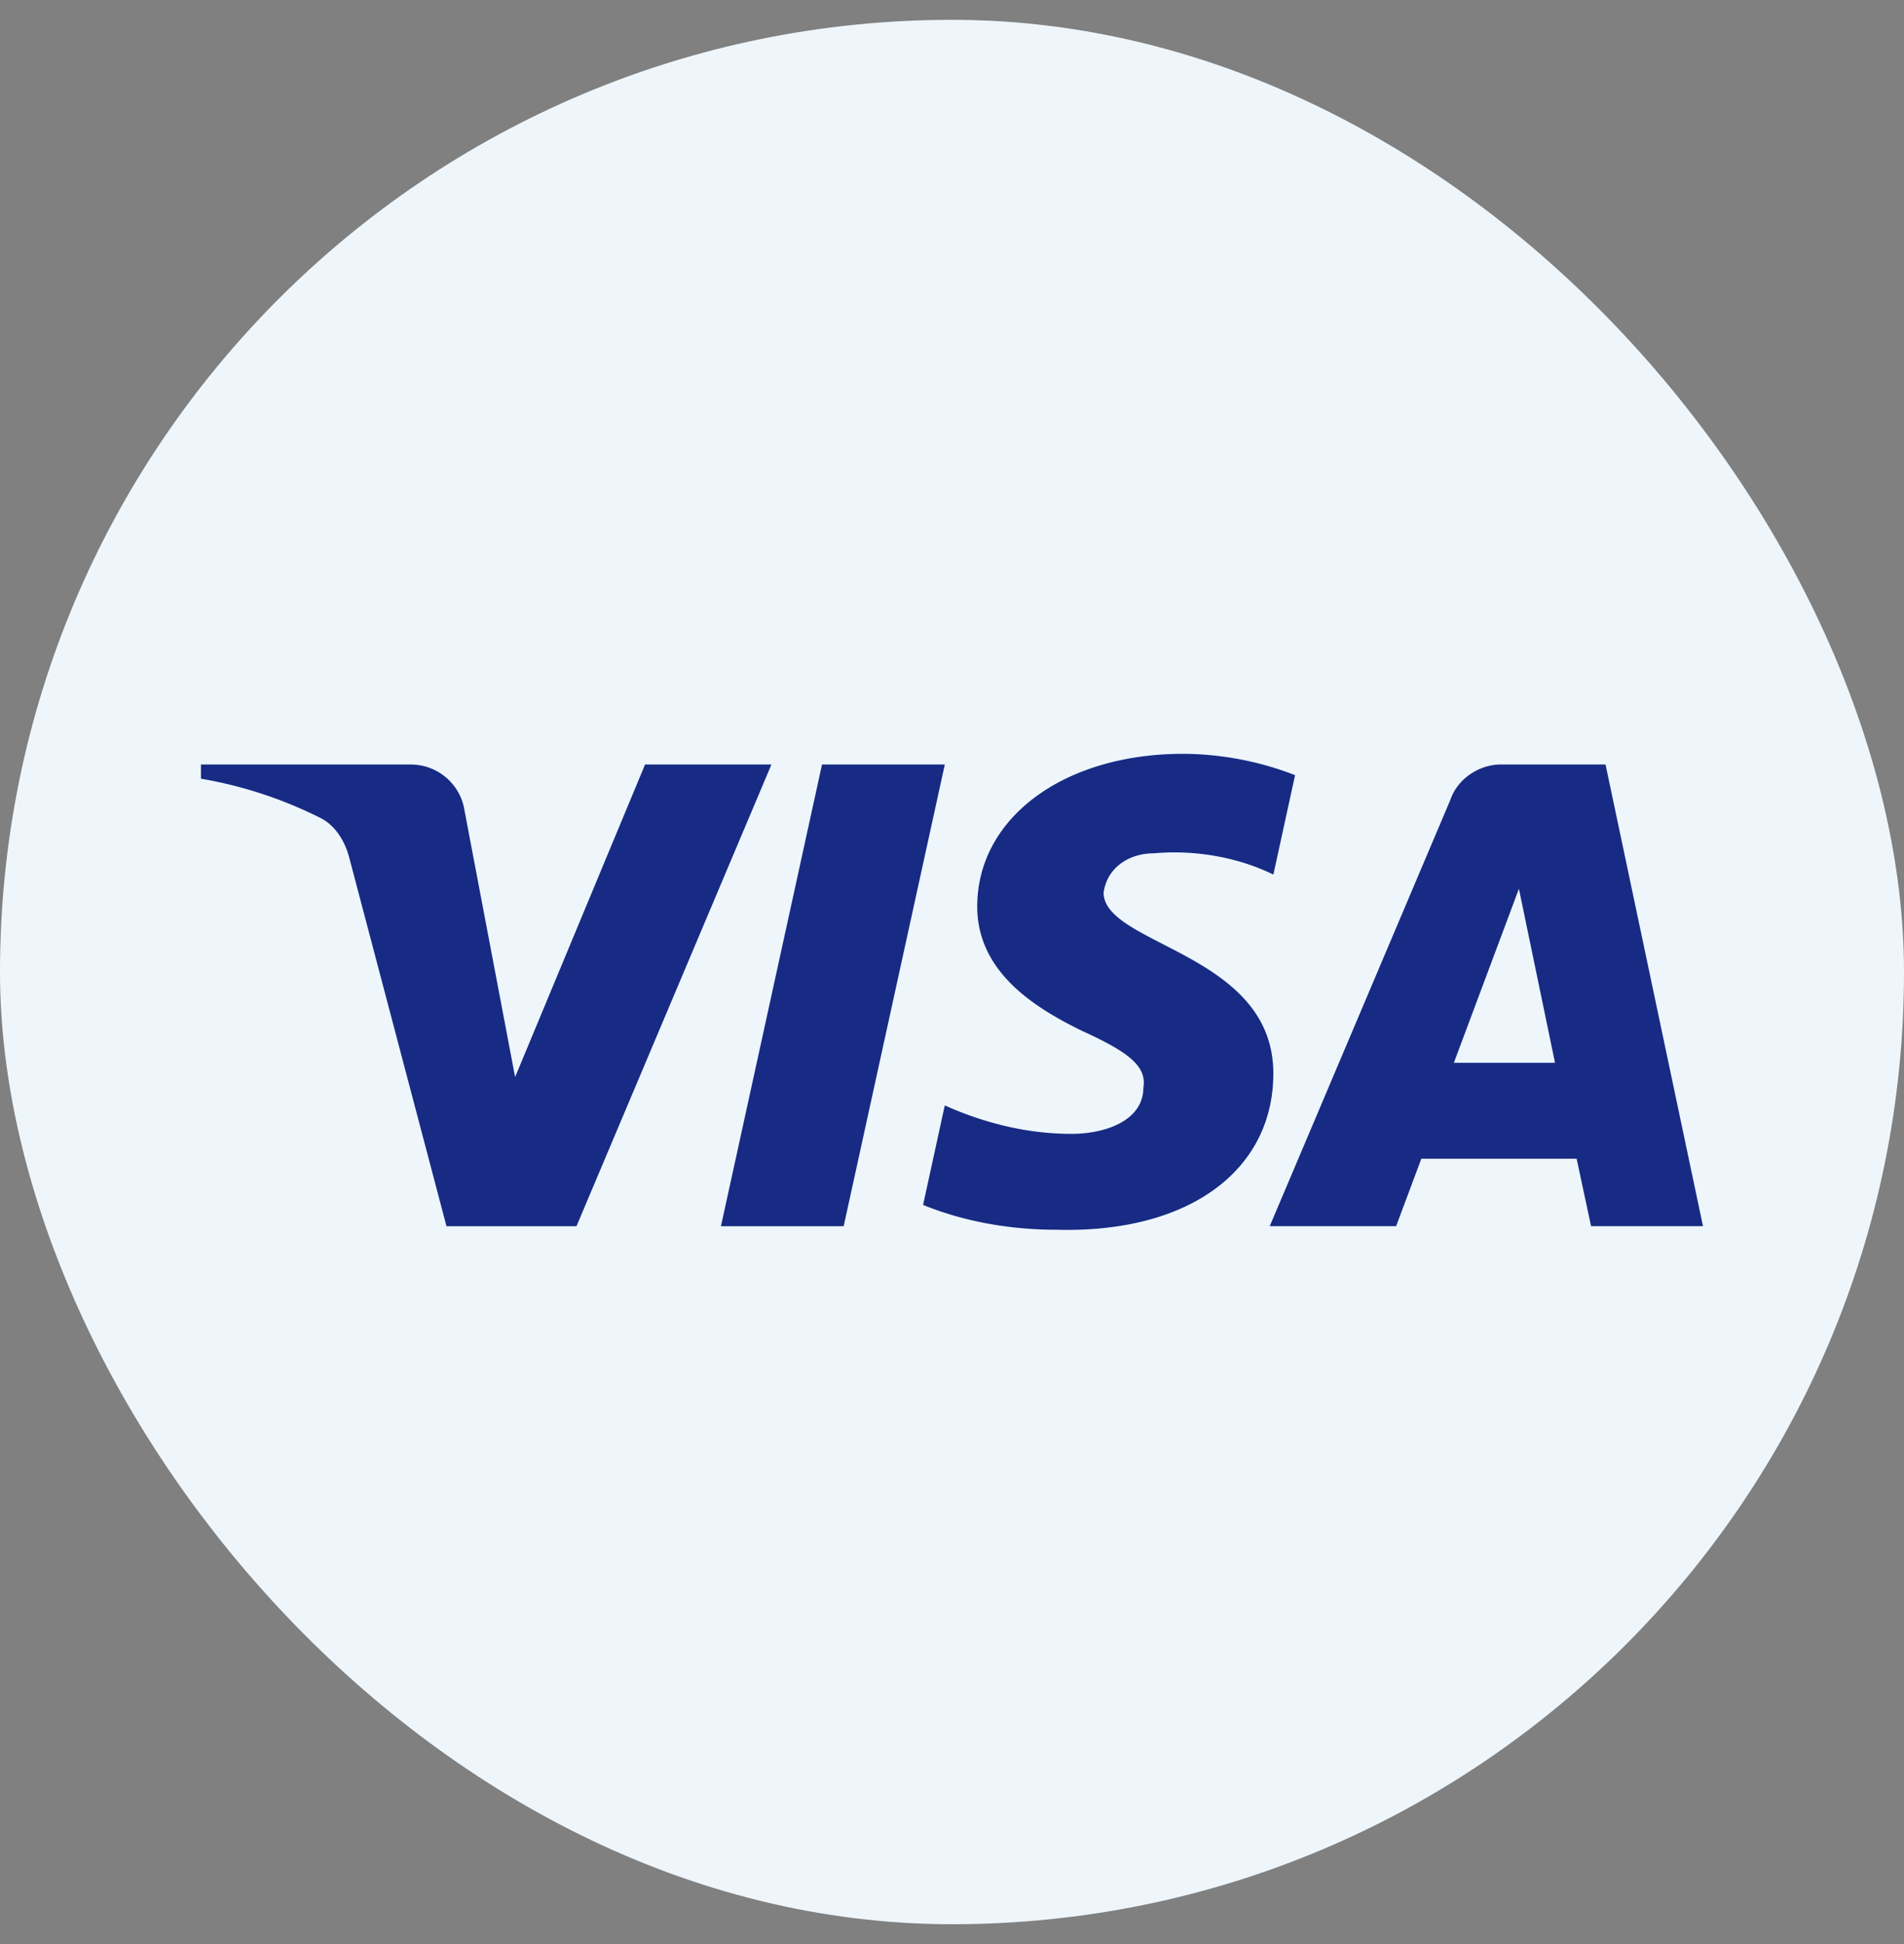 <svg width="48" height="49" viewBox="0 0 48 49" fill="none" xmlns="http://www.w3.org/2000/svg"><rect x="0" y="0" width="48" height="49" fill="#808080" stroke="none"/><rect y=".5" width="48" height="48" rx="24" fill="#EEF6FC"/><path fill-rule="evenodd" clip-rule="evenodd" d="M14.533 30.907h-3.277l-2.457-9.31c-.117-.428-.365-.806-.73-.985a10.725 10.725 0 00-3.003-.985v-.358h5.28c.728 0 1.274.538 1.365 1.163l1.275 6.715 3.276-7.878h3.186l-4.915 11.638zm6.737 0h-3.095l2.548-11.638h3.096l-2.55 11.638zm6.553-8.415c.091-.626.637-.985 1.275-.985 1.002-.09 2.093.09 3.004.537l.547-2.506A7.884 7.884 0 0029.826 19c-3.004 0-5.19 1.612-5.19 3.85 0 1.701 1.548 2.595 2.641 3.133 1.183.537 1.638.896 1.547 1.432 0 .806-.911 1.164-1.82 1.164-1.093 0-2.186-.268-3.186-.717l-.547 2.508c1.093.446 2.276.626 3.369.626 3.368.089 5.461-1.522 5.461-3.939 0-3.044-4.28-3.223-4.28-4.564zm15.11 8.415l-2.457-11.638h-2.64c-.546 0-1.092.358-1.274.895L32.01 30.906h3.186l.636-1.7h3.915l.364 1.7h2.822zm-4.641-8.505l.91 4.386h-2.55l1.64-4.386z" fill="#172B85"/></svg>